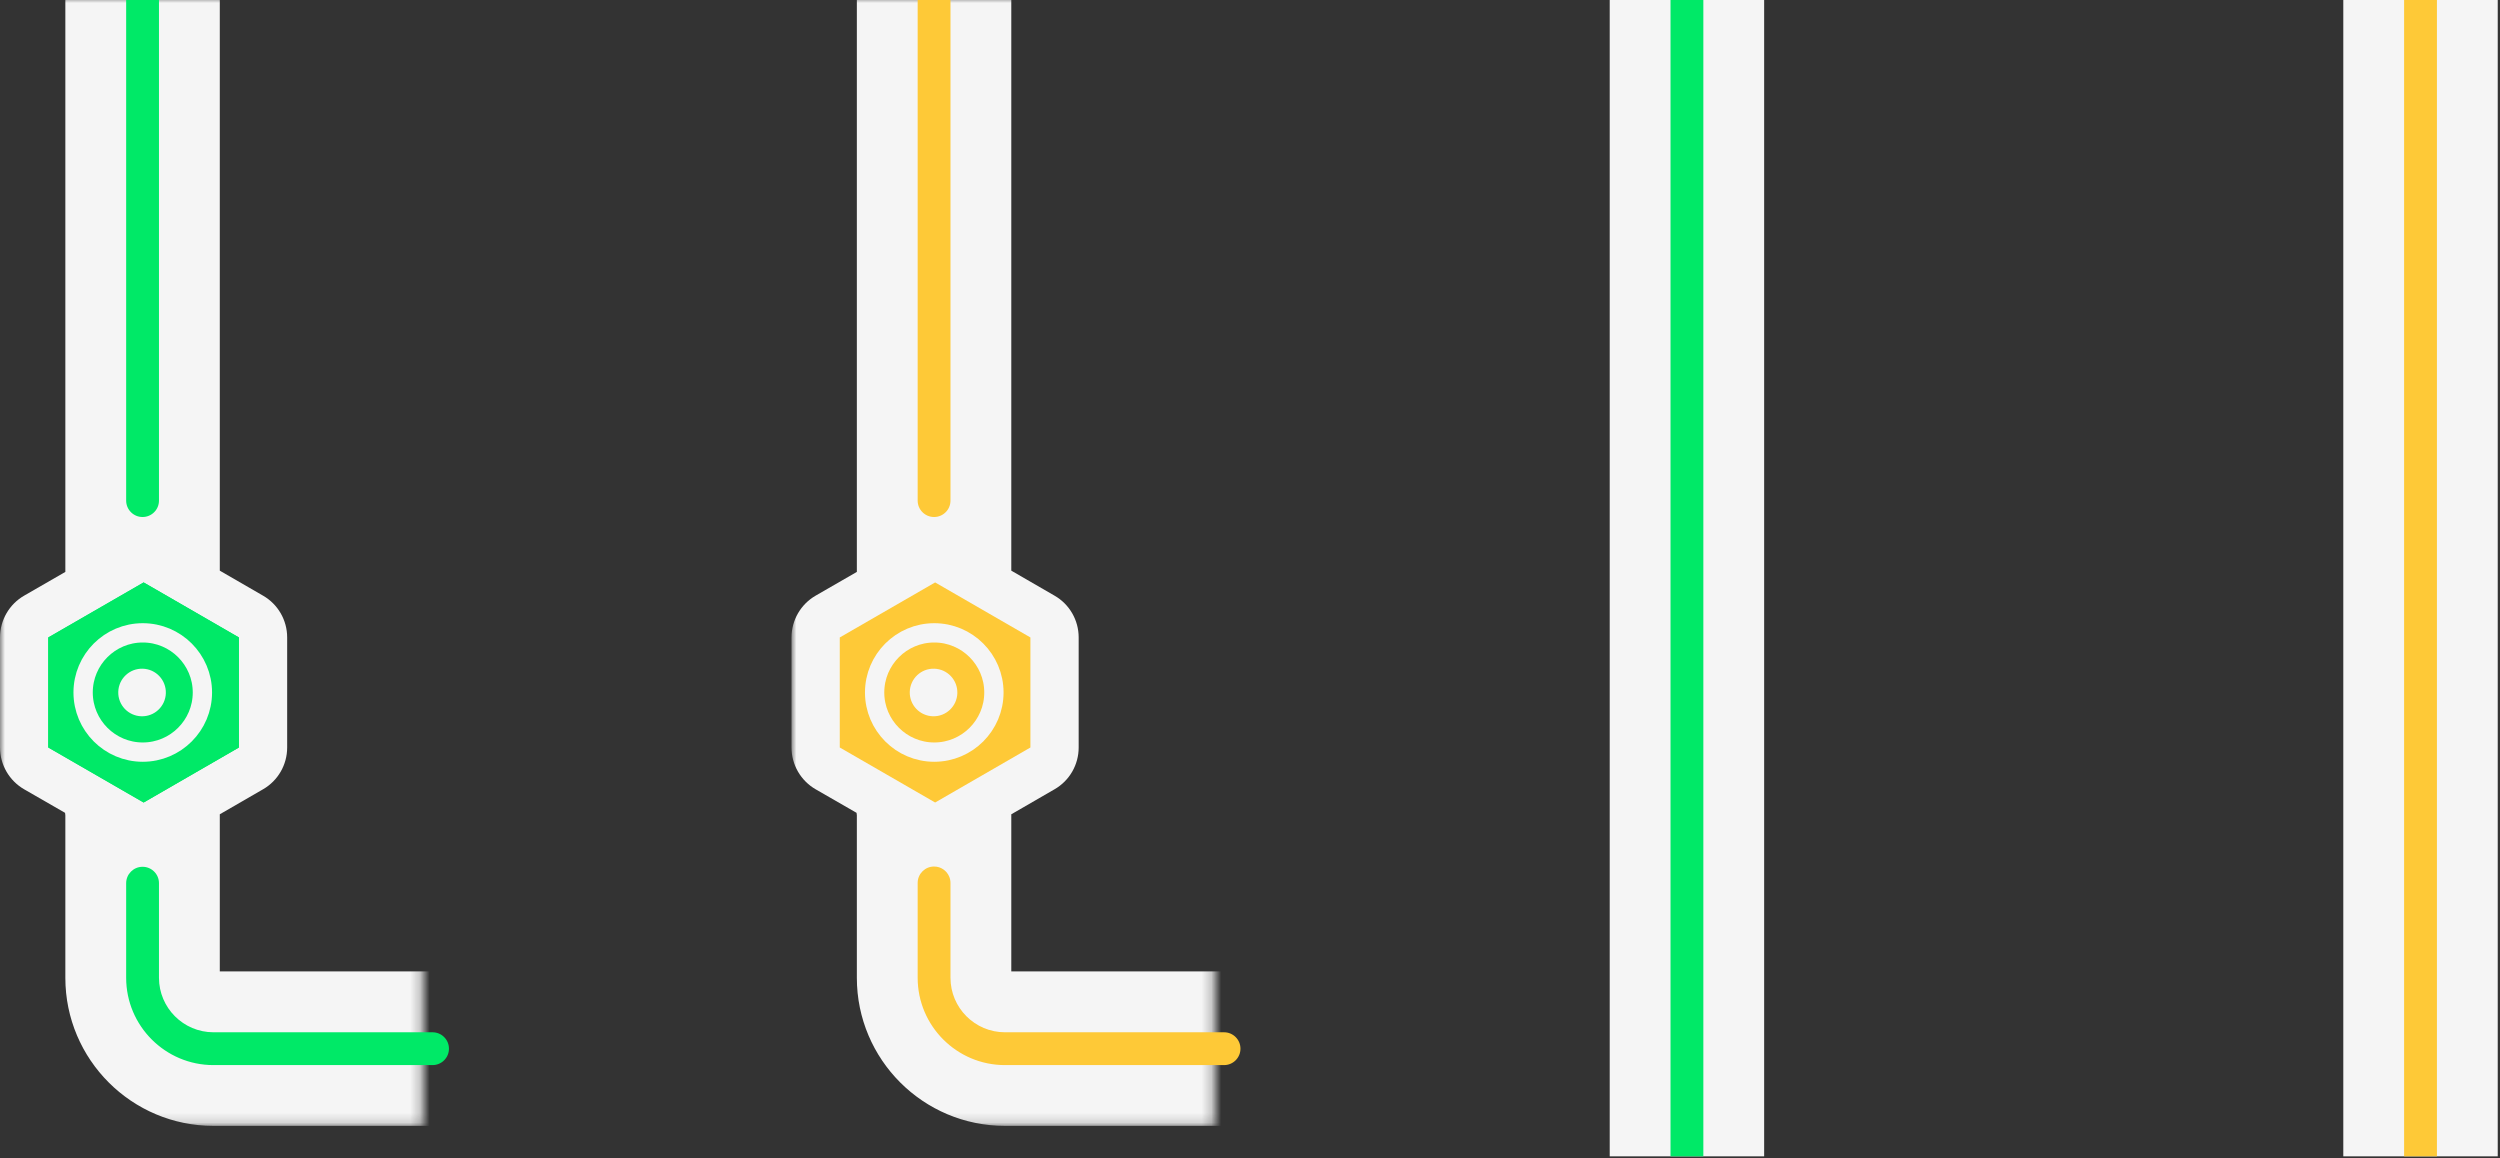 <?xml version="1.0" encoding="UTF-8"?>
<svg width="259px" height="120px" viewBox="0 0 259 120" version="1.1" xmlns="http://www.w3.org/2000/svg" xmlns:xlink="http://www.w3.org/1999/xlink">
    <rect x="0" y="0" width="259" height="120" fill="#333333" stroke="none"/>
    <title>2023_singal-quality_white_0301</title>
    <defs>
        <polygon id="path-1" points="0 0 43.768 0 43.768 116.844 0 116.844"></polygon>
        <polygon id="path-3" points="0 0 43.768 0 43.768 116.844 0 116.844"></polygon>
    </defs>
    <g id="Page-1" stroke="none" stroke-width="1" fill="none" fill-rule="evenodd">
        <g id="2023_singal-quality_white_0301" transform="translate(-335, -126)">
            <g id="white" transform="translate(335, 111)">
                <polygon id="Fill-1" fill="#F5F5F5" points="166.766 134.797 182.766 134.797 182.766 14.797 166.766 14.797"></polygon>
                <polygon id="Fill-2" fill="#00E967" points="173.066 134.797 176.466 134.797 176.466 14.797 173.066 14.797"></polygon>
                <polygon id="Fill-3" fill="#F5F5F5" points="242.766 134.797 258.765 134.797 258.765 14.797 242.766 14.797"></polygon>
                <polygon id="Fill-4" fill="#FEC937" points="249.066 134.797 252.465 134.797 252.465 14.797 249.066 14.797"></polygon>
                <g id="Group-7" transform="translate(0, 14.796)">
                    <mask id="mask-2" fill="white">
                        <use xlink:href="#path-1"></use>
                    </mask>
                    <g id="Clip-6"></g>
                    <path d="M52.81,108.844 C52.81,113.264 49.23,116.844 44.81,116.844 L22.11,116.844 C13.65,116.844 6.77,109.974 6.77,101.504 L6.77,84.664 C6.75,84.584 6.74,84.494 6.74,84.414 L2.5,81.974 C0.96,81.084 0,79.434 0,77.644 L0,66.244 C0,64.454 0.96,62.804 2.5,61.914 L6.77,59.454 L6.77,0.004 C6.77,-4.416 10.35,-7.996 14.77,-7.996 C19.19,-7.996 22.77,-4.416 22.77,0.004 L22.77,59.324 L27.25,61.914 C28.8,62.804 29.75,64.454 29.75,66.244 L29.75,77.644 C29.75,79.434 28.8,81.084 27.25,81.974 L22.77,84.564 L22.77,100.844 L44.81,100.844 C49.23,100.844 52.81,104.434 52.81,108.844" id="Fill-5" fill="#F5F5F5" mask="url(#mask-2)"></path>
                </g>
                <path d="M22.114,125.344 C17.127,125.344 13.07,121.287 13.07,116.3 L13.07,106.499 C13.07,105.56 13.831,104.799 14.77,104.799 C15.709,104.799 16.47,105.56 16.47,106.499 L16.47,107.254 L16.47,111.548 L16.47,116.3 C16.47,119.411 19.002,121.944 22.114,121.944 L44.812,121.944 C45.75,121.944 46.512,122.705 46.512,123.644 C46.512,124.583 45.75,125.344 44.812,125.344 L22.114,125.344 Z" id="Fill-8" fill="#00E967"></path>
                <polygon id="Fill-10" fill="#00E967" points="24.75 81.04 24.75 92.44 14.88 98.14 5 92.44 5 81.04 14.88 75.34"></polygon>
                <polygon id="Fill-11" fill="#00E967" points="24.75 92.44 14.88 98.14 5 92.44 5 81.04 14.88 75.34 24.75 81.04"></polygon>
                <g id="Group-20" transform="translate(8.611, 0)">
                    <path d="M6.179,92.92 C2.772,92.92 0,90.148 0,86.741 C0,83.334 2.772,80.563 6.179,80.563 C9.586,80.563 12.358,83.334 12.358,86.741 C12.358,90.148 9.586,92.92 6.179,92.92 Z" id="Stroke-12" stroke="#F5F5F5" stroke-width="2"></path>
                    <path d="M6.037,89.206 C4.676,89.168 3.603,88.034 3.641,86.673 C3.679,85.311 4.814,84.239 6.175,84.277 C7.538,84.316 8.608,85.449 8.57,86.812 C8.531,88.172 7.4,89.244 6.037,89.206" id="Fill-14" fill="#F5F5F5"></path>
                    <path d="M4.459,66.863 L4.459,1.7 C4.459,0.761 5.22,0 6.159,0 C7.098,0 7.859,0.761 7.859,1.7 L7.859,66.863 C7.859,67.802 7.097,68.563 6.159,68.563 C5.22,68.563 4.459,67.802 4.459,66.863" id="Fill-16" fill="#00E967"></path>
                    <polygon id="Fill-18" fill="#00E967" points="98.139 81.04 98.139 92.44 88.269 98.14 78.389 92.44 78.389 81.04 88.269 75.34"></polygon>
                </g>
                <g id="Group-23" transform="translate(82, 14.796)">
                    <mask id="mask-4" fill="white">
                        <use xlink:href="#path-3"></use>
                    </mask>
                    <g id="Clip-22"></g>
                    <path d="M52.81,108.844 C52.81,113.264 49.23,116.844 44.81,116.844 L22.11,116.844 C13.65,116.844 6.77,109.974 6.77,101.504 L6.77,84.664 C6.75,84.584 6.74,84.494 6.74,84.414 L2.5,81.974 C0.96,81.084 0,79.434 0,77.644 L0,66.244 C0,64.454 0.96,62.804 2.5,61.914 L6.77,59.454 L6.77,0.004 C6.77,-4.416 10.35,-7.996 14.77,-7.996 C19.19,-7.996 22.77,-4.416 22.77,0.004 L22.77,59.324 L27.25,61.914 C28.8,62.804 29.75,64.454 29.75,66.244 L29.75,77.644 C29.75,79.434 28.8,81.084 27.25,81.974 L22.77,84.564 L22.77,100.844 L44.81,100.844 C49.23,100.844 52.81,104.434 52.81,108.844" id="Fill-21" fill="#F5F5F5" mask="url(#mask-4)"></path>
                </g>
                <g id="Group-34" transform="translate(87, 0)">
                    <polygon id="Fill-24" fill="#FEC937" points="19.75 92.44 9.88 98.14 0 92.44 0 81.04 9.88 75.34 19.75 81.04"></polygon>
                    <path d="M9.79,92.92 C6.383,92.92 3.611,90.148 3.611,86.741 C3.611,83.334 6.383,80.563 9.79,80.563 C13.197,80.563 15.969,83.334 15.969,86.741 C15.969,90.148 13.197,92.92 9.79,92.92 Z" id="Stroke-26" stroke="#F5F5F5" stroke-width="2"></path>
                    <path d="M9.648,89.206 C8.287,89.168 7.214,88.034 7.252,86.673 C7.29,85.311 8.425,84.239 9.786,84.277 C11.149,84.316 12.219,85.449 12.181,86.812 C12.142,88.172 11.011,89.244 9.648,89.206" id="Fill-28" fill="#F5F5F5"></path>
                    <path d="M8.07,66.863 L8.07,1.7 C8.07,0.761 8.831,0 9.77,0 C10.709,0 11.47,0.761 11.47,1.7 L11.47,66.863 C11.47,67.802 10.708,68.563 9.77,68.563 C8.831,68.563 8.07,67.802 8.07,66.863" id="Fill-30" fill="#FEC937"></path>
                    <path d="M17.114,125.344 C12.127,125.344 8.07,121.287 8.07,116.3 L8.07,106.471 C8.07,105.532 8.831,104.771 9.77,104.771 C10.474,104.771 11.079,105.199 11.336,105.81 C11.422,106.013 11.47,106.237 11.47,106.471 L11.47,107.054 L11.47,111.548 L11.47,116.3 C11.47,119.411 14.002,121.944 17.114,121.944 L39.812,121.944 C40.75,121.944 41.512,122.705 41.512,123.644 C41.512,124.583 40.75,125.344 39.812,125.344 L17.114,125.344 Z" id="Fill-32" fill="#FEC937"></path>
                </g>
            </g>
        </g>
    </g>
</svg>